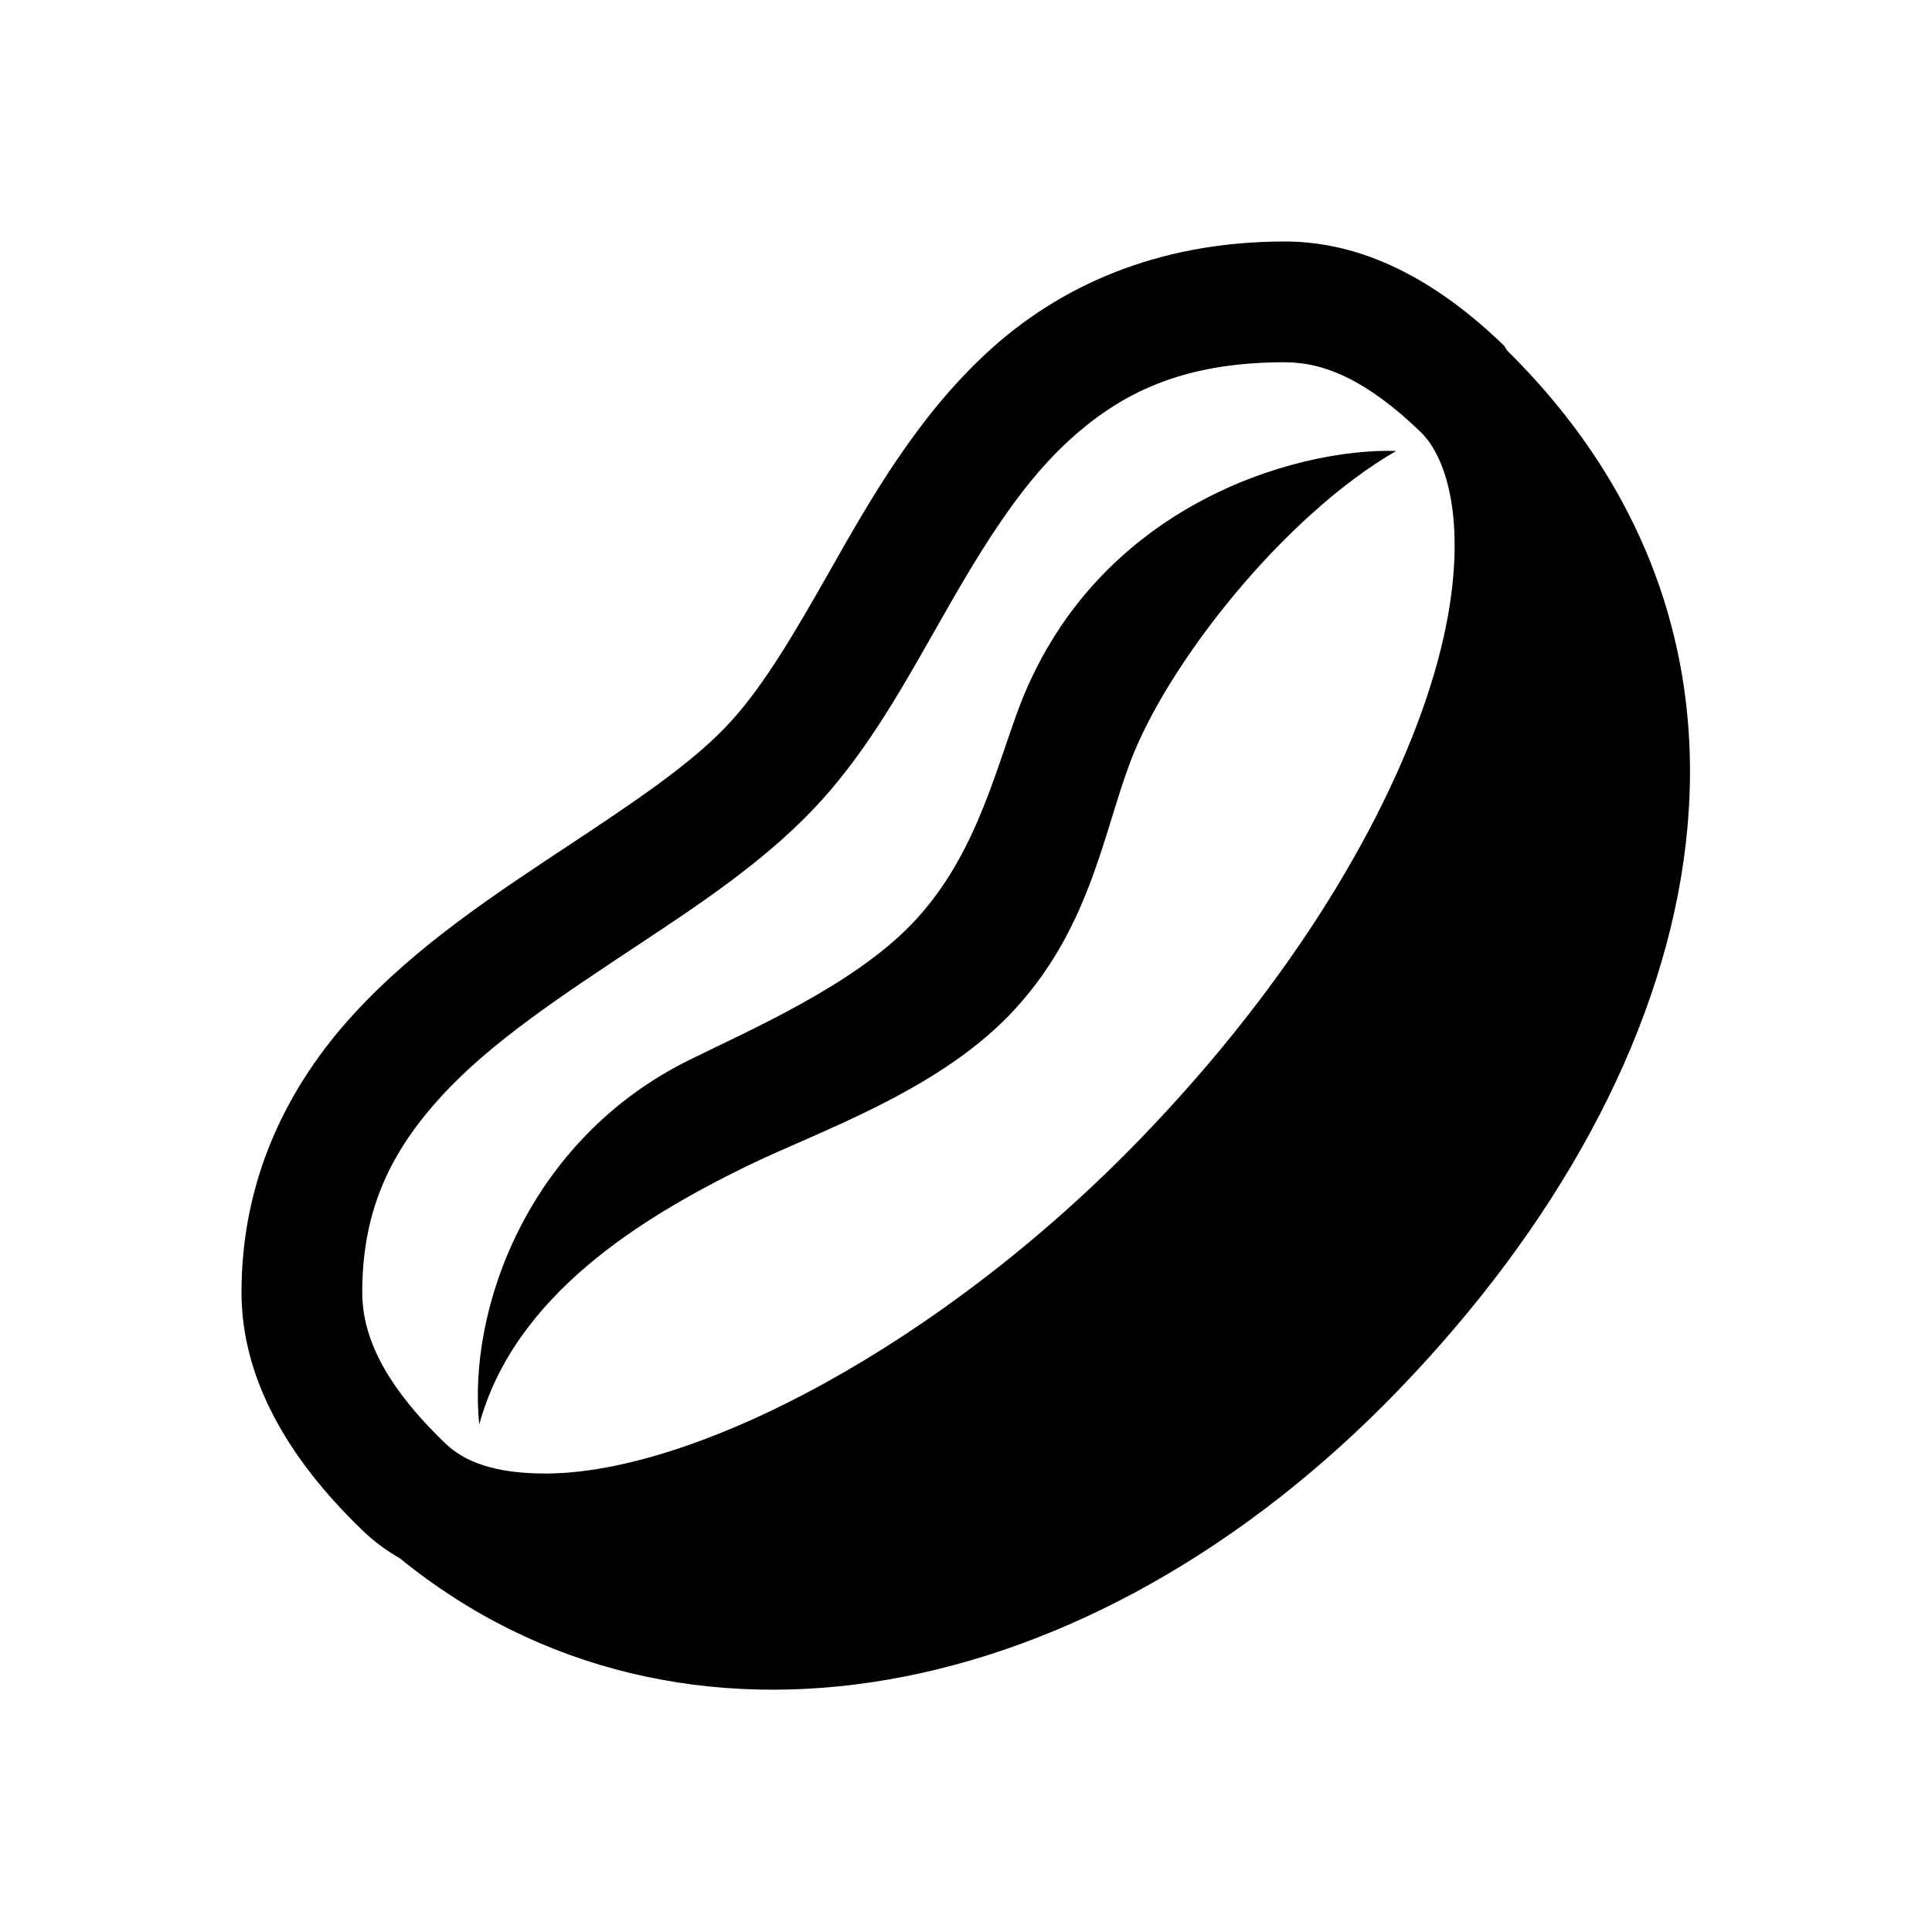 <?xml version="1.0" encoding="UTF-8"?>
<svg xmlns="http://www.w3.org/2000/svg" xmlns:xlink="http://www.w3.org/1999/xlink" viewBox="0 0 32 32" version="1.1">
<g>
<path d="M 21.281 4 C 19.137 4 17.512 4.762 16.344 5.844 C 15.176 6.926 14.414 8.273 13.719 9.5 C 13.129 10.539 12.602 11.441 12 12.062 C 11.402 12.68 10.496 13.289 9.469 13.969 C 8.238 14.785 6.906 15.648 5.844 16.812 C 4.781 17.977 4 19.504 4 21.406 C 4 22.812 4.75 24.141 6 25.344 C 6.191 25.531 6.398 25.68 6.625 25.812 C 11.266 29.59 18.062 28.309 23.156 23.031 C 28.383 17.617 29.945 10.727 24.969 5.812 C 24.941 5.785 24.934 5.746 24.906 5.719 C 23.785 4.637 22.578 4 21.281 4 Z M 21.281 6 C 21.93 6 22.637 6.293 23.531 7.156 C 24.098 7.707 24.375 9.211 23.688 11.375 C 23 13.539 21.438 16.219 18.906 18.844 C 15.598 22.273 11.508 24.406 9.031 24.406 C 8.199 24.406 7.695 24.215 7.375 23.906 C 6.352 22.922 6 22.121 6 21.406 C 6 20.023 6.484 19.062 7.312 18.156 C 8.141 17.25 9.332 16.473 10.562 15.656 C 11.59 14.977 12.613 14.293 13.438 13.438 C 14.285 12.559 14.879 11.508 15.469 10.469 C 16.164 9.242 16.824 8.109 17.688 7.312 C 18.551 6.516 19.574 6 21.281 6 Z M 23.125 7.469 C 21.469 7.418 18.094 8.367 16.844 11.812 C 16.438 12.934 16.105 14.266 15.094 15.312 C 14.117 16.324 12.441 17.051 11.406 17.562 C 8.742 18.883 7.742 21.691 7.938 23.594 C 8.523 21.449 10.625 20.168 12.375 19.312 C 13.527 18.75 15.477 18.098 16.719 16.812 C 18.039 15.441 18.262 13.84 18.719 12.625 C 19.34 10.977 21.273 8.539 23.125 7.469 Z "></path>
</g>
</svg>
